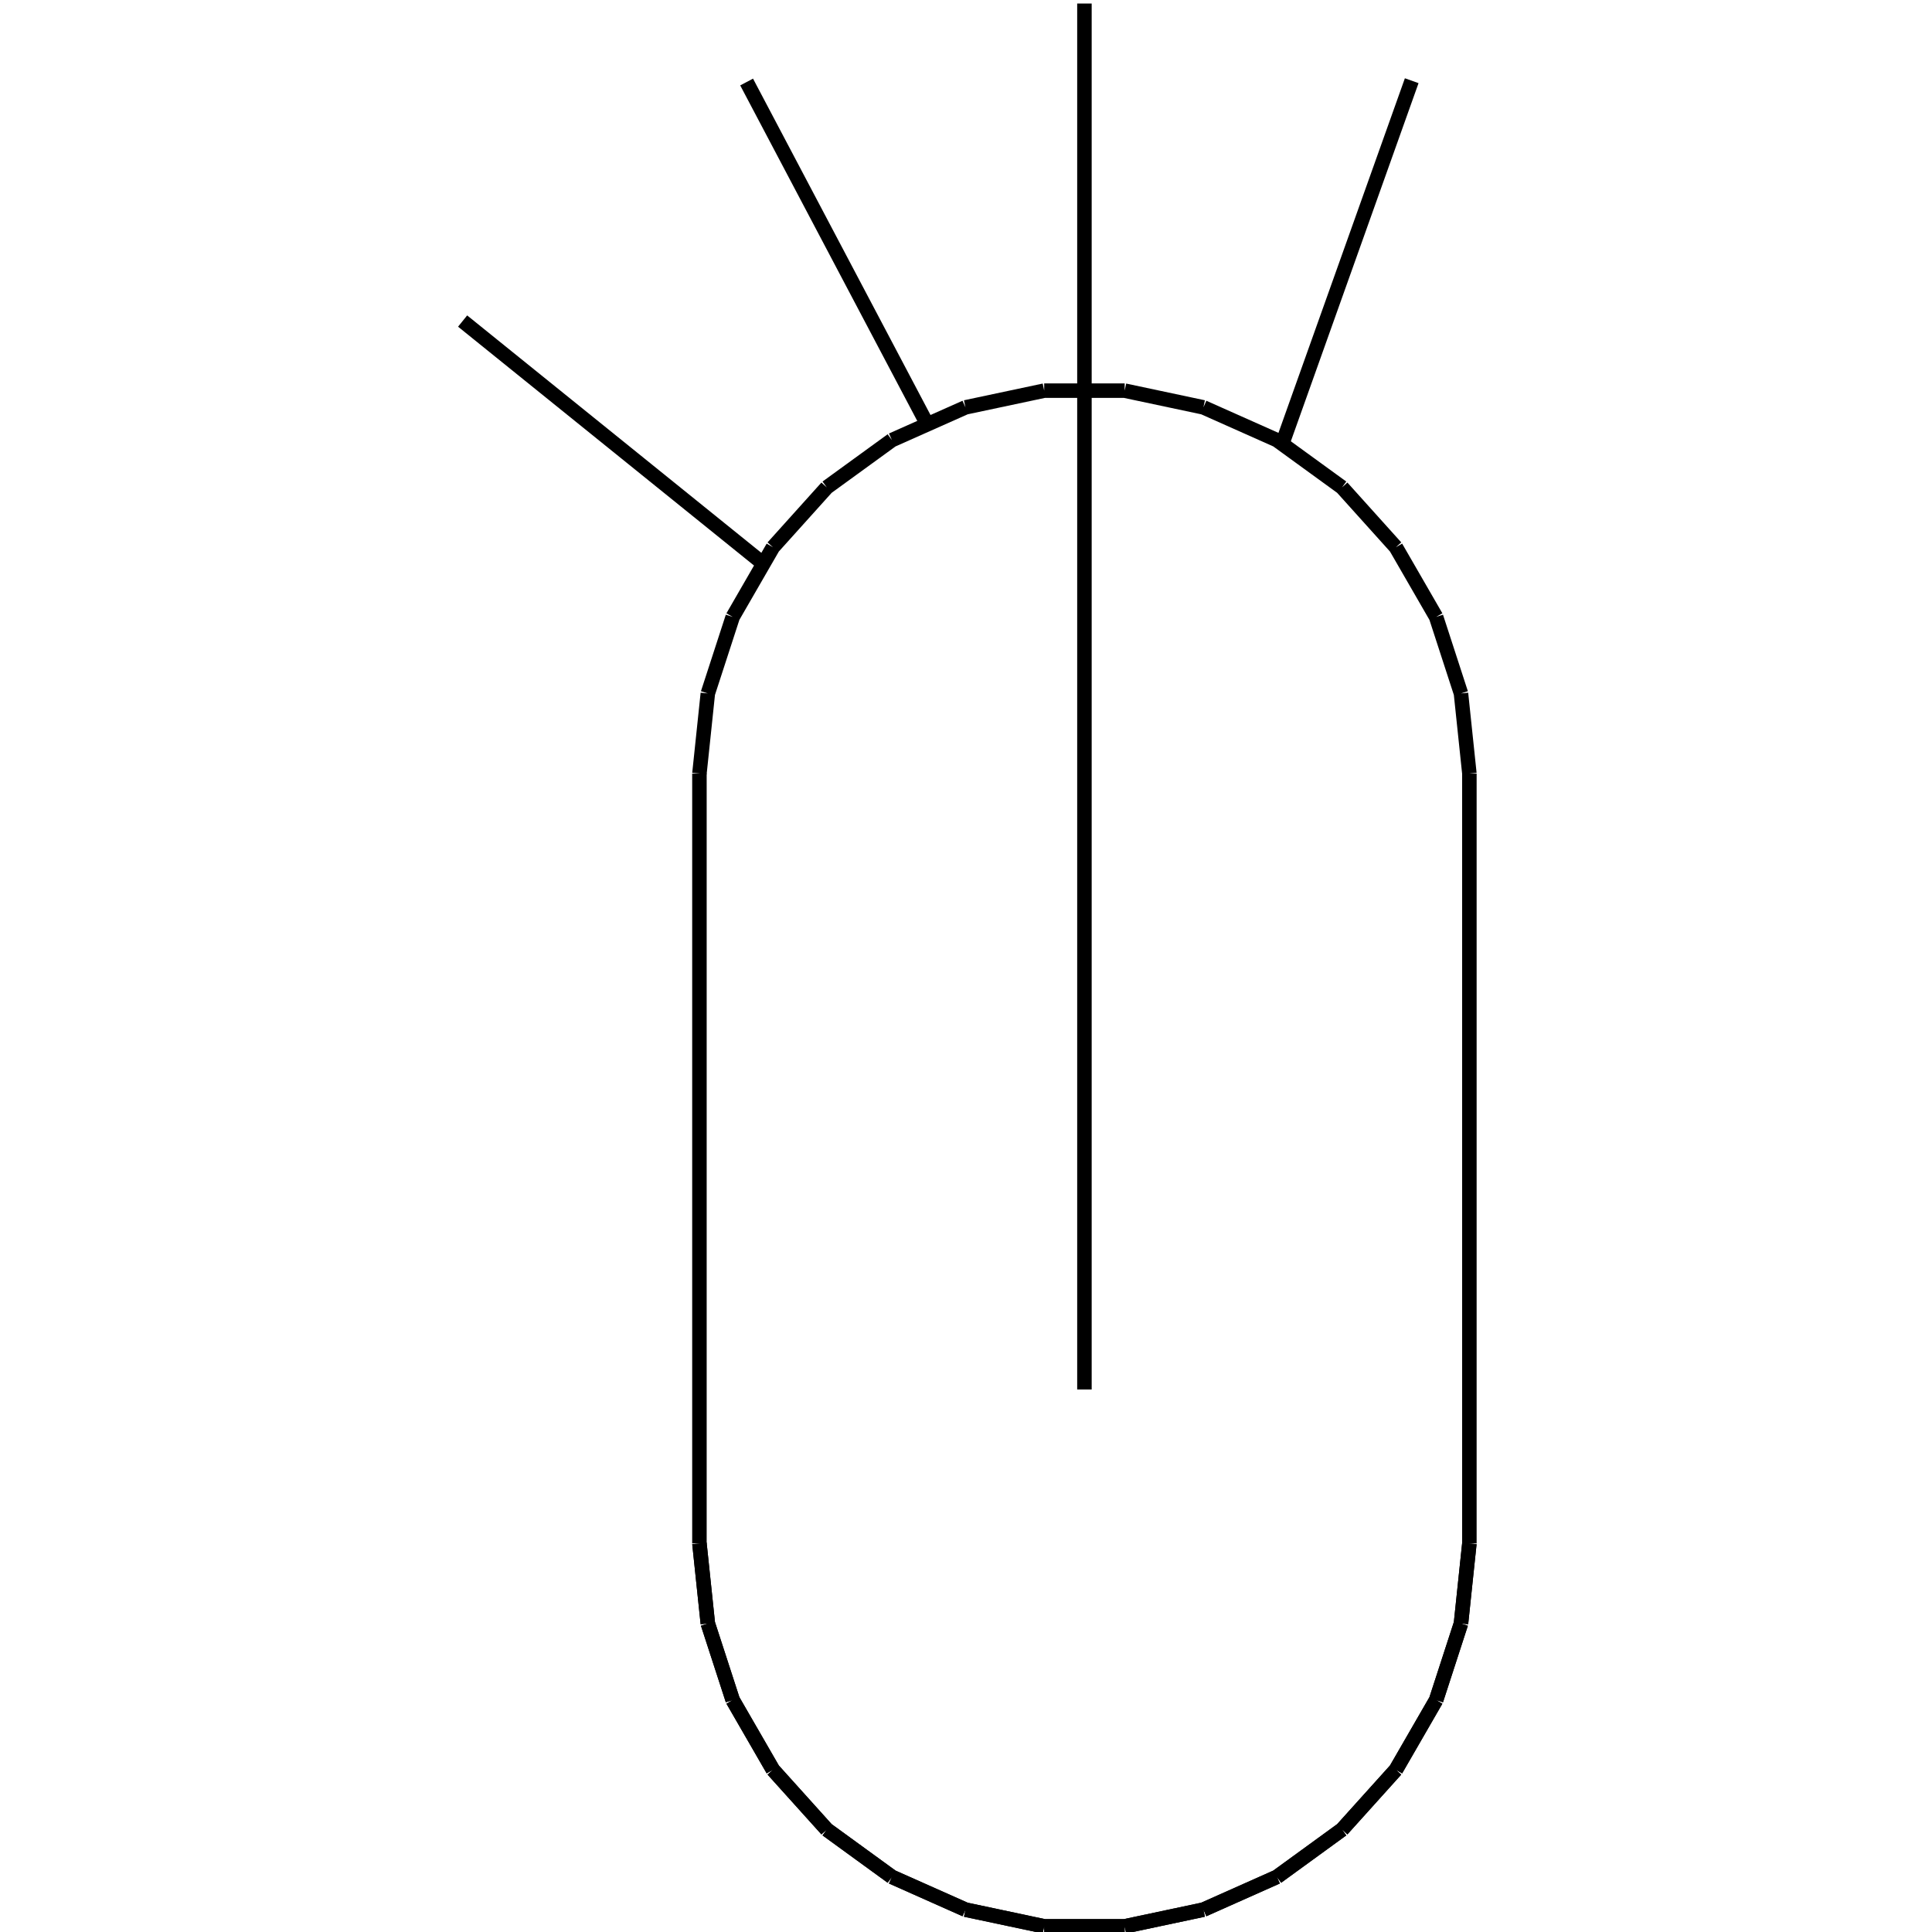 <?xml version="1.0" standalone="no"?><svg xmlns="http://www.w3.org/2000/svg" width="400.000" height="400.000" viewBox="0.0 0.0 400.000 400.000" version="1.1">
  <title>Produce by Acme CAD Converter</title>
  <desc>Produce by Acme CAD Converter</desc>
<g id="0" display="visible">
<g><path d="M224.52 287.68L224.52 0.73"
fill="none" stroke="black" stroke-width="3"/>
</g>
<g><path d="M304.22 160.15L304.22 319.56"
fill="none" stroke="black" stroke-width="3"/>
</g>
<g><path d="M144.81 319.56L144.81 160.15"
fill="none" stroke="black" stroke-width="3"/>
</g>
<g><path d="M144.81 319.56L146.55 336.13M146.55 336.13L151.7 351.98M151.7 351.98L160.03 366.41M160.03 366.41L171.18 378.79M171.18 378.79L184.66 388.59M184.66 388.59L199.89 395.37M199.89 395.37L216.19 398.83M216.19 398.83L232.85 398.83M232.85 398.83L249.15 395.37M249.15 395.37L264.37 388.59M264.37 388.59L277.85 378.79M277.85 378.79L289 366.41M289 366.41L297.33 351.98M297.33 351.98L302.48 336.13M302.48 336.13L304.22 319.56"
fill="none" stroke="black" stroke-width="3"/>
</g>
<g><path d="M144.81 319.56L146.55 336.13M146.55 336.13L151.7 351.98M151.7 351.98L160.03 366.41M160.03 366.41L171.18 378.79M171.18 378.79L184.66 388.59M184.66 388.59L199.89 395.37M199.89 395.37L216.19 398.83M216.19 398.83L232.85 398.83M232.85 398.83L249.15 395.37M249.15 395.37L264.37 388.59M264.37 388.59L277.85 378.79M277.85 378.79L289 366.41M289 366.41L297.33 351.98M297.33 351.98L302.48 336.13M302.48 336.13L304.22 319.56"
fill="none" stroke="black" stroke-width="3"/>
</g>
<g><path d="M191.78 87.48L154.58 16.98"
fill="none" stroke="black" stroke-width="3"/>
</g>
<g><path d="M304.22 160.15L302.48 143.57M302.48 143.57L297.33 127.73M297.33 127.73L289 113.3M289 113.3L277.85 100.91M277.85 100.91L264.37 91.12M264.37 91.12L249.15 84.34M249.15 84.34L232.85 80.88M232.85 80.88L216.19 80.88M216.19 80.88L199.89 84.34M199.89 84.34L184.66 91.12M184.66 91.12L171.18 100.91M171.18 100.91L160.03 113.3M160.03 113.3L151.7 127.73M151.7 127.73L146.55 143.57M146.55 143.57L144.81 160.15"
fill="none" stroke="black" stroke-width="3"/>
</g>
<g><path d="M157.81 116.53L95.78 66.47"
fill="none" stroke="black" stroke-width="3"/>
</g>
<g><path d="M265.51 91.79L292.28 16.71"
fill="none" stroke="black" stroke-width="3"/>
</g>
</g>
</svg>
